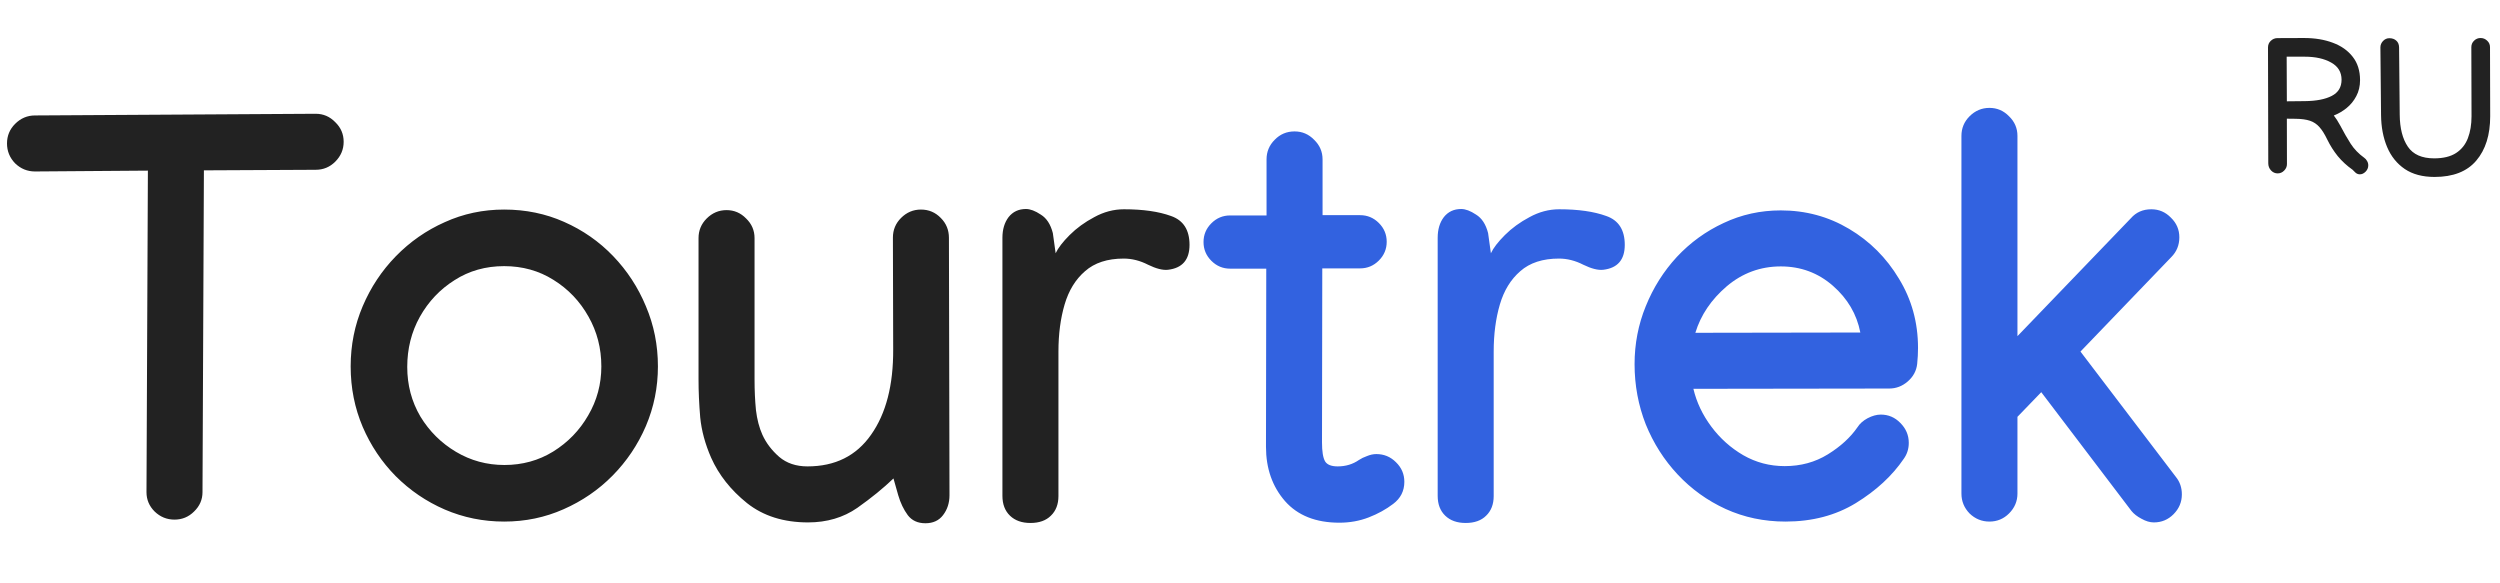 <svg width="523" height="122" viewBox="0 0 523 122" fill="none" xmlns="http://www.w3.org/2000/svg">
<path d="M495.441 34.594C495.441 35.102 495.253 35.544 494.875 35.922C494.51 36.286 494.113 36.469 493.684 36.469C493.319 36.469 493 36.339 492.727 36.078C492.453 35.831 492.264 35.642 492.16 35.512C490.975 34.678 489.947 33.734 489.074 32.68C488.215 31.612 487.479 30.453 486.867 29.203C486.333 28.083 485.786 27.211 485.227 26.586C484.68 25.961 484.016 25.518 483.234 25.258C482.453 24.997 481.438 24.861 480.188 24.848L478.41 24.828L478.43 34.281V34.32C478.43 34.841 478.234 35.297 477.844 35.688C477.466 36.078 477.01 36.273 476.477 36.273C475.943 36.273 475.48 36.065 475.09 35.648C474.712 35.232 474.523 34.737 474.523 34.164L474.465 9.926C474.465 9.379 474.654 8.923 475.031 8.559C475.422 8.181 475.878 7.986 476.398 7.973L481.594 7.953H482.043C484.283 7.953 486.281 8.285 488.039 8.949C489.797 9.6 491.184 10.583 492.199 11.898C493.215 13.2 493.723 14.822 493.723 16.762C493.723 18.012 493.462 19.125 492.941 20.102C492.434 21.078 491.763 21.905 490.93 22.582C490.096 23.259 489.198 23.787 488.234 24.164C488.677 24.724 489.12 25.414 489.562 26.234C490.318 27.68 491.053 28.962 491.77 30.082C492.486 31.189 493.43 32.165 494.602 33.012C494.836 33.168 495.031 33.389 495.188 33.676C495.357 33.949 495.441 34.255 495.441 34.594ZM482.141 11.859H478.371L478.41 21.195L482.18 21.156C484.576 21.13 486.451 20.766 487.805 20.062C489.172 19.359 489.855 18.233 489.855 16.684C489.855 15.095 489.133 13.897 487.688 13.09C486.242 12.27 484.393 11.859 482.141 11.859ZM497.98 9.906C497.98 9.411 498.163 8.969 498.527 8.578C498.905 8.188 499.341 7.992 499.836 7.992C500.448 7.992 500.936 8.161 501.301 8.5C501.678 8.826 501.874 9.294 501.887 9.906L502.023 24.027C502.049 26.84 502.616 29.06 503.723 30.688C504.829 32.315 506.665 33.129 509.23 33.129C511.132 33.129 512.655 32.758 513.801 32.016C514.947 31.273 515.773 30.238 516.281 28.91C516.789 27.582 517.043 26.052 517.043 24.32L517.004 9.887V9.867C517.004 9.333 517.193 8.884 517.57 8.52C517.948 8.142 518.404 7.953 518.938 7.953C519.471 7.953 519.934 8.142 520.324 8.52C520.715 8.884 520.91 9.333 520.91 9.867V9.887L520.949 24.32C520.949 28.227 519.979 31.319 518.039 33.598C516.112 35.876 513.202 37.016 509.309 37.016C506.796 37.016 504.719 36.462 503.078 35.355C501.438 34.236 500.207 32.706 499.387 30.766C498.566 28.812 498.143 26.586 498.117 24.086L497.98 9.926V9.906Z" fill="#222222"/>
<path d="M1.465 30.012C1.465 28.41 2.031 27.043 3.164 25.91C4.336 24.738 5.723 24.152 7.324 24.152H7.383L65.918 23.801H66.035C67.637 23.801 69.004 24.387 70.137 25.559C71.309 26.691 71.894 28.059 71.894 29.66C71.894 31.262 71.309 32.648 70.137 33.82C69.004 34.953 67.637 35.52 66.035 35.52H65.977L42.656 35.637L42.363 102.902V102.961C42.363 104.523 41.777 105.871 40.605 107.004C39.473 108.137 38.105 108.703 36.504 108.703C34.902 108.703 33.516 108.137 32.344 107.004C31.211 105.871 30.645 104.523 30.645 102.961V102.844L30.938 35.695L7.383 35.871H7.324C5.723 35.871 4.336 35.305 3.164 34.172C2.031 33 1.465 31.613 1.465 30.012ZM105.469 43.84C109.961 43.84 114.141 44.699 118.008 46.418C121.914 48.137 125.332 50.52 128.262 53.566C131.191 56.613 133.477 60.109 135.117 64.055C136.797 68 137.637 72.199 137.637 76.652C137.637 81.027 136.797 85.188 135.117 89.133C133.438 93.039 131.113 96.496 128.145 99.504C125.215 102.473 121.797 104.816 117.891 106.535C114.023 108.254 109.883 109.113 105.469 109.113C101.094 109.113 96.953 108.273 93.047 106.594C89.18 104.914 85.762 102.59 82.793 99.621C79.863 96.652 77.559 93.215 75.879 89.309C74.199 85.363 73.359 81.144 73.359 76.652C73.359 72.199 74.199 68 75.879 64.055C77.559 60.109 79.863 56.633 82.793 53.625C85.762 50.578 89.18 48.195 93.047 46.477C96.914 44.719 101.055 43.84 105.469 43.84ZM85.195 76.769C85.195 80.559 86.113 84.016 87.949 87.141C89.824 90.227 92.305 92.688 95.391 94.523C98.477 96.359 101.855 97.277 105.527 97.277C109.277 97.277 112.676 96.34 115.723 94.465C118.809 92.551 121.25 90.031 123.047 86.906C124.883 83.781 125.801 80.363 125.801 76.652C125.801 72.863 124.902 69.387 123.105 66.223C121.309 63.02 118.867 60.461 115.781 58.547C112.734 56.633 109.297 55.676 105.469 55.676C101.602 55.676 98.144 56.652 95.098 58.605C92.051 60.52 89.629 63.078 87.832 66.281C86.074 69.445 85.195 72.941 85.195 76.769ZM186.914 100.09C184.805 102.121 182.285 104.172 179.355 106.242C176.426 108.273 172.988 109.289 169.043 109.289C163.926 109.289 159.668 107.941 156.27 105.246C152.871 102.512 150.371 99.348 148.77 95.754C147.52 92.902 146.758 90.09 146.484 87.316C146.25 84.504 146.133 81.867 146.133 79.406V49.816C146.133 48.215 146.699 46.848 147.832 45.715C149.004 44.543 150.391 43.957 151.992 43.957C153.594 43.957 154.961 44.543 156.094 45.715C157.266 46.848 157.852 48.215 157.852 49.816V79.406C157.852 81.672 157.949 83.801 158.145 85.793C158.379 87.746 158.828 89.465 159.492 90.949C160.273 92.668 161.445 94.211 163.008 95.578C164.57 96.906 166.543 97.57 168.926 97.57C174.707 97.57 179.141 95.363 182.227 90.949C185.352 86.535 186.895 80.578 186.855 73.078L186.797 49.699C186.797 48.098 187.363 46.73 188.496 45.598C189.668 44.426 191.055 43.84 192.656 43.84C194.297 43.84 195.684 44.426 196.816 45.598C197.949 46.73 198.516 48.117 198.516 49.758L198.633 103.605C198.633 105.207 198.184 106.594 197.285 107.766C196.426 108.898 195.195 109.465 193.594 109.465C191.992 109.465 190.762 108.898 189.902 107.766C189.043 106.594 188.379 105.207 187.91 103.605L186.914 100.09ZM248.848 51.223C248.848 54.348 247.344 56.086 244.336 56.438C243.242 56.555 241.855 56.203 240.176 55.383C238.496 54.523 236.797 54.094 235.078 54.094C231.68 54.094 228.984 54.973 226.992 56.73C225 58.449 223.574 60.773 222.715 63.703C221.855 66.633 221.426 69.914 221.426 73.547V103.781C221.426 105.5 220.898 106.867 219.844 107.883C218.828 108.898 217.402 109.406 215.566 109.406C213.77 109.406 212.344 108.898 211.289 107.883C210.234 106.867 209.707 105.48 209.707 103.723V49.758C209.707 48 210.137 46.555 210.996 45.422C211.895 44.289 213.105 43.723 214.629 43.723C215.527 43.723 216.562 44.113 217.734 44.895C218.945 45.637 219.785 46.926 220.254 48.762L220.84 52.98C221.348 51.887 222.324 50.617 223.77 49.172C225.215 47.727 226.934 46.477 228.926 45.422C230.918 44.328 232.988 43.781 235.137 43.781C239.121 43.781 242.402 44.25 244.98 45.188C247.559 46.086 248.848 48.098 248.848 51.223Z" fill="#222222"/>
<path d="M264.961 33.352C264.961 31.75 265.527 30.383 266.66 29.25C267.793 28.078 269.18 27.492 270.82 27.492C272.422 27.492 273.789 28.078 274.922 29.25C276.094 30.383 276.68 31.75 276.68 33.352V45.012H284.531C286.055 45.012 287.363 45.559 288.457 46.652C289.551 47.746 290.098 49.055 290.098 50.578C290.098 52.102 289.551 53.41 288.457 54.504C287.363 55.598 286.055 56.145 284.531 56.145H276.621L276.562 92.414V92.531C276.562 94.445 276.777 95.773 277.207 96.516C277.637 97.219 278.516 97.57 279.844 97.57C281.523 97.57 283.008 97.121 284.297 96.223C284.766 95.91 285.332 95.637 285.996 95.402C286.66 95.129 287.305 94.992 287.93 94.992C289.531 94.992 290.898 95.559 292.031 96.691C293.203 97.824 293.789 99.191 293.789 100.793C293.789 102.707 293.008 104.25 291.445 105.422C289.961 106.555 288.262 107.492 286.348 108.234C284.434 108.977 282.383 109.348 280.195 109.348C275.273 109.348 271.484 107.844 268.828 104.836C266.172 101.789 264.844 98 264.844 93.469V92.941L264.902 56.203H257.344C255.82 56.203 254.512 55.656 253.418 54.562C252.324 53.469 251.777 52.16 251.777 50.637C251.777 49.113 252.324 47.805 253.418 46.711C254.512 45.617 255.82 45.07 257.344 45.07H264.961V33.352ZM339.902 51.223C339.902 54.348 338.398 56.086 335.391 56.438C334.297 56.555 332.91 56.203 331.23 55.383C329.551 54.523 327.852 54.094 326.133 54.094C322.734 54.094 320.039 54.973 318.047 56.73C316.055 58.449 314.629 60.773 313.77 63.703C312.91 66.633 312.48 69.914 312.48 73.547V103.781C312.48 105.5 311.953 106.867 310.898 107.883C309.883 108.898 308.457 109.406 306.621 109.406C304.824 109.406 303.398 108.898 302.344 107.883C301.289 106.867 300.762 105.48 300.762 103.723V49.758C300.762 48 301.191 46.555 302.051 45.422C302.949 44.289 304.16 43.723 305.684 43.723C306.582 43.723 307.617 44.113 308.789 44.895C310 45.637 310.84 46.926 311.309 48.762L311.895 52.98C312.402 51.887 313.379 50.617 314.824 49.172C316.27 47.727 317.988 46.477 319.98 45.422C321.973 44.328 324.043 43.781 326.191 43.781C330.176 43.781 333.457 44.25 336.035 45.188C338.613 46.086 339.902 48.098 339.902 51.223ZM372.539 44.016C377.734 44.016 382.5 45.305 386.836 47.883C391.172 50.461 394.648 53.938 397.266 58.312C399.922 62.648 401.25 67.473 401.25 72.785C401.25 73.879 401.191 74.992 401.074 76.125C400.918 77.57 400.254 78.801 399.082 79.816C397.949 80.793 396.66 81.281 395.215 81.281L354.258 81.34C354.922 84.152 356.172 86.789 358.008 89.25C359.844 91.711 362.07 93.703 364.688 95.227C367.344 96.75 370.234 97.512 373.359 97.512C376.719 97.512 379.727 96.691 382.383 95.051C385.039 93.41 387.109 91.516 388.594 89.367C389.062 88.625 389.766 88 390.703 87.492C391.68 86.984 392.598 86.731 393.457 86.731C395.059 86.731 396.426 87.316 397.559 88.488C398.73 89.66 399.316 91.047 399.316 92.648C399.316 93.898 398.965 95.012 398.262 95.988C395.84 99.543 392.5 102.629 388.242 105.246C384.023 107.824 379.121 109.113 373.535 109.113C369.043 109.113 364.863 108.234 360.996 106.477C357.168 104.719 353.828 102.316 350.977 99.269C348.125 96.223 345.898 92.727 344.297 88.781C342.734 84.797 341.953 80.598 341.953 76.184C341.953 71.926 342.734 67.883 344.297 64.055C345.859 60.188 348.027 56.75 350.801 53.742C353.613 50.734 356.875 48.371 360.586 46.652C364.297 44.895 368.281 44.016 372.539 44.016ZM389.18 69.562C388.438 65.734 386.523 62.473 383.438 59.777C380.352 57.082 376.719 55.734 372.539 55.734C368.281 55.734 364.512 57.121 361.23 59.895C357.988 62.668 355.801 65.91 354.668 69.621L389.18 69.562ZM410.332 28.43C410.332 26.828 410.898 25.461 412.031 24.328C413.203 23.156 414.59 22.57 416.191 22.57C417.793 22.57 419.16 23.156 420.293 24.328C421.465 25.461 422.051 26.828 422.051 28.43V70.324L445.781 45.656C446.875 44.406 448.301 43.781 450.059 43.781C451.66 43.781 453.027 44.367 454.16 45.539C455.332 46.672 455.918 48.039 455.918 49.641C455.918 51.281 455.352 52.668 454.219 53.801L435.234 73.547L455.215 99.797C456.035 100.812 456.445 102.023 456.445 103.43C456.445 105.031 455.859 106.418 454.688 107.59C453.555 108.723 452.188 109.289 450.586 109.289C449.766 109.289 448.906 109.035 448.008 108.527C447.109 108.059 446.406 107.512 445.898 106.887L427.031 82.043L422.051 87.199V103.254C422.051 104.855 421.465 106.242 420.293 107.414C419.16 108.547 417.793 109.113 416.191 109.113C414.59 109.113 413.203 108.547 412.031 107.414C410.898 106.242 410.332 104.855 410.332 103.254V28.43Z" fill="#3262E0"/>
</svg>
